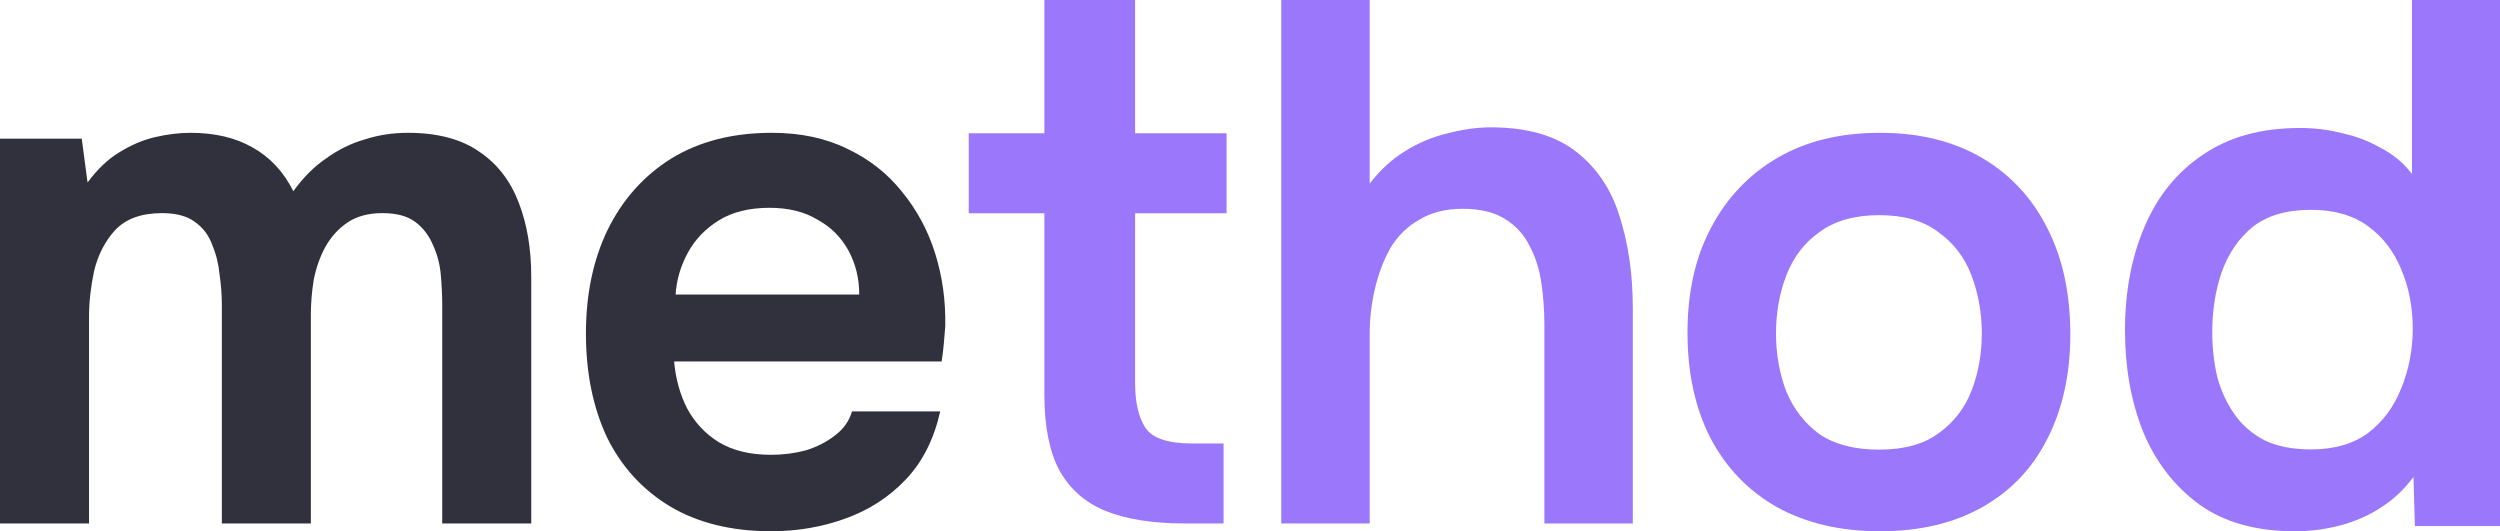 <svg width="320" height="68" viewBox="0 0 320 68" fill="none" xmlns="http://www.w3.org/2000/svg">
<path d="M151.575 67C147.514 67 144.151 66.463 141.487 65.389C138.885 64.315 136.918 62.578 135.586 60.177C134.317 57.777 133.682 54.555 133.682 50.512V27.296H124V17.062H133.682V0H145.294V17.062H157V27.296H145.294V48.996C145.294 51.523 145.738 53.45 146.626 54.776C147.514 56.103 149.513 56.766 152.622 56.766H156.619V67H151.575Z" fill="#9A77FB"/>
<path d="M98.691 68C93.632 68 89.313 66.934 85.735 64.801C82.218 62.668 79.535 59.72 77.684 55.956C75.895 52.129 75 47.707 75 42.688C75 37.67 75.925 33.247 77.776 29.421C79.689 25.531 82.403 22.489 85.92 20.293C89.499 18.098 93.786 17 98.784 17C102.485 17 105.725 17.69 108.501 19.07C111.277 20.387 113.591 22.207 115.442 24.528C117.354 26.849 118.773 29.483 119.699 32.432C120.624 35.38 121.056 38.485 120.994 41.747C120.933 42.5 120.871 43.253 120.809 44.005C120.747 44.696 120.655 45.448 120.532 46.264H86.29C86.475 48.459 87.031 50.467 87.956 52.286C88.943 54.105 90.301 55.548 92.028 56.614C93.817 57.681 96.038 58.214 98.691 58.214C100.234 58.214 101.714 58.026 103.133 57.649C104.552 57.21 105.786 56.583 106.835 55.767C107.946 54.952 108.686 53.917 109.056 52.662H120.346C119.544 56.238 118.064 59.155 115.904 61.413C113.745 63.672 111.154 65.334 108.131 66.4C105.169 67.467 102.023 68 98.691 68ZM86.475 37.701H109.982C109.982 35.631 109.519 33.749 108.593 32.055C107.668 30.362 106.341 29.044 104.614 28.103C102.948 27.1 100.912 26.598 98.506 26.598C95.915 26.598 93.755 27.131 92.028 28.197C90.301 29.264 88.974 30.644 88.049 32.338C87.123 34.031 86.599 35.819 86.475 37.701Z" fill="#30313D"/>
<path d="M0 67V17.748H10.461L11.209 23.355C12.454 21.673 13.793 20.396 15.225 19.523C16.72 18.589 18.245 17.935 19.802 17.561C21.421 17.187 22.947 17 24.379 17C27.493 17 30.139 17.623 32.319 18.869C34.56 20.115 36.304 21.984 37.549 24.477C38.795 22.732 40.196 21.33 41.753 20.271C43.309 19.149 44.96 18.34 46.703 17.841C48.447 17.28 50.284 17 52.214 17C56.013 17 59.064 17.81 61.368 19.43C63.672 20.988 65.353 23.168 66.412 25.972C67.471 28.713 68 31.86 68 35.411V67H56.604V39.056C56.604 37.81 56.542 36.502 56.418 35.131C56.293 33.76 55.95 32.483 55.39 31.299C54.892 30.115 54.145 29.149 53.148 28.402C52.152 27.654 50.751 27.28 48.945 27.28C47.139 27.28 45.645 27.685 44.462 28.495C43.341 29.243 42.407 30.271 41.659 31.579C40.974 32.825 40.476 34.227 40.165 35.785C39.916 37.28 39.791 38.776 39.791 40.271V67H28.396V38.963C28.396 37.779 28.302 36.533 28.115 35.224C27.991 33.854 27.68 32.576 27.181 31.392C26.745 30.146 25.998 29.149 24.94 28.402C23.943 27.654 22.542 27.28 20.736 27.28C18.121 27.28 16.128 27.997 14.758 29.43C13.45 30.863 12.548 32.608 12.05 34.663C11.614 36.72 11.396 38.682 11.396 40.551V67H0Z" fill="#30313D"/>
<path d="M164 67V0H175.32V23.502C176.619 21.796 178.134 20.406 179.866 19.332C181.598 18.258 183.423 17.5 185.34 17.058C187.258 16.553 189.082 16.3 190.814 16.3C195.454 16.3 199.103 17.342 201.763 19.427C204.423 21.512 206.278 24.292 207.33 27.767C208.443 31.241 209 35.158 209 39.518V67H197.68V41.508C197.68 39.802 197.557 38.065 197.309 36.296C197.062 34.527 196.567 32.947 195.825 31.557C195.144 30.104 194.093 28.935 192.67 28.051C191.309 27.166 189.485 26.724 187.196 26.724C185.031 26.724 183.175 27.198 181.629 28.146C180.082 29.03 178.845 30.262 177.918 31.842C177.052 33.421 176.402 35.158 175.969 37.054C175.536 38.949 175.32 40.844 175.32 42.74V67H164Z" fill="#9A77FB"/>
<path d="M240.642 68C235.543 68 231.137 66.965 227.424 64.895C223.773 62.825 220.941 59.876 218.927 56.05C216.976 52.223 216 47.738 216 42.594C216 37.388 217.007 32.902 219.021 29.138C221.035 25.312 223.868 22.332 227.518 20.199C231.169 18.066 235.543 17 240.642 17C245.677 17 250.02 18.066 253.671 20.199C257.321 22.332 260.122 25.343 262.073 29.233C264.024 33.059 265 37.576 265 42.782C265 47.864 264.024 52.317 262.073 56.144C260.185 59.908 257.416 62.825 253.765 64.895C250.114 66.965 245.74 68 240.642 68ZM240.547 57.555C243.694 57.555 246.212 56.865 248.1 55.485C250.051 54.105 251.468 52.286 252.349 50.028C253.23 47.769 253.671 45.323 253.671 42.688C253.671 40.053 253.23 37.576 252.349 35.255C251.468 32.934 250.051 31.083 248.1 29.703C246.212 28.26 243.694 27.539 240.547 27.539C237.4 27.539 234.851 28.26 232.9 29.703C230.949 31.083 229.532 32.934 228.651 35.255C227.77 37.513 227.329 39.991 227.329 42.688C227.329 45.323 227.77 47.801 228.651 50.122C229.595 52.38 231.012 54.199 232.9 55.579C234.851 56.897 237.4 57.555 240.547 57.555Z" fill="#9A77FB"/>
<path d="M293.692 68C288.769 68 284.708 66.857 281.508 64.571C278.308 62.222 275.908 59.111 274.308 55.238C272.769 51.365 272 47.048 272 42.286C272 37.333 272.831 32.921 274.492 29.048C276.154 25.111 278.646 22.032 281.969 19.809C285.292 17.524 289.446 16.381 294.431 16.381C296.277 16.381 298.062 16.603 299.785 17.048C301.569 17.429 303.231 18.064 304.769 18.952C306.369 19.778 307.692 20.889 308.738 22.286V0H320V67.333H309.108L308.923 61.048C307.754 62.635 306.369 63.937 304.769 64.952C303.231 65.968 301.508 66.73 299.6 67.238C297.692 67.746 295.723 68 293.692 68ZM295.815 57.524C298.769 57.524 301.2 56.825 303.108 55.429C305.015 53.968 306.431 52.063 307.354 49.714C308.338 47.302 308.831 44.762 308.831 42.095C308.831 39.302 308.338 36.762 307.354 34.476C306.431 32.191 305.015 30.349 303.108 28.952C301.2 27.556 298.769 26.857 295.815 26.857C292.677 26.857 290.185 27.587 288.338 29.048C286.554 30.508 285.231 32.444 284.369 34.857C283.569 37.206 283.169 39.746 283.169 42.476C283.169 44.508 283.385 46.444 283.815 48.286C284.308 50.063 285.046 51.651 286.031 53.048C287.015 54.444 288.308 55.556 289.908 56.381C291.508 57.143 293.477 57.524 295.815 57.524Z" fill="#9A77FB"/>
</svg>
